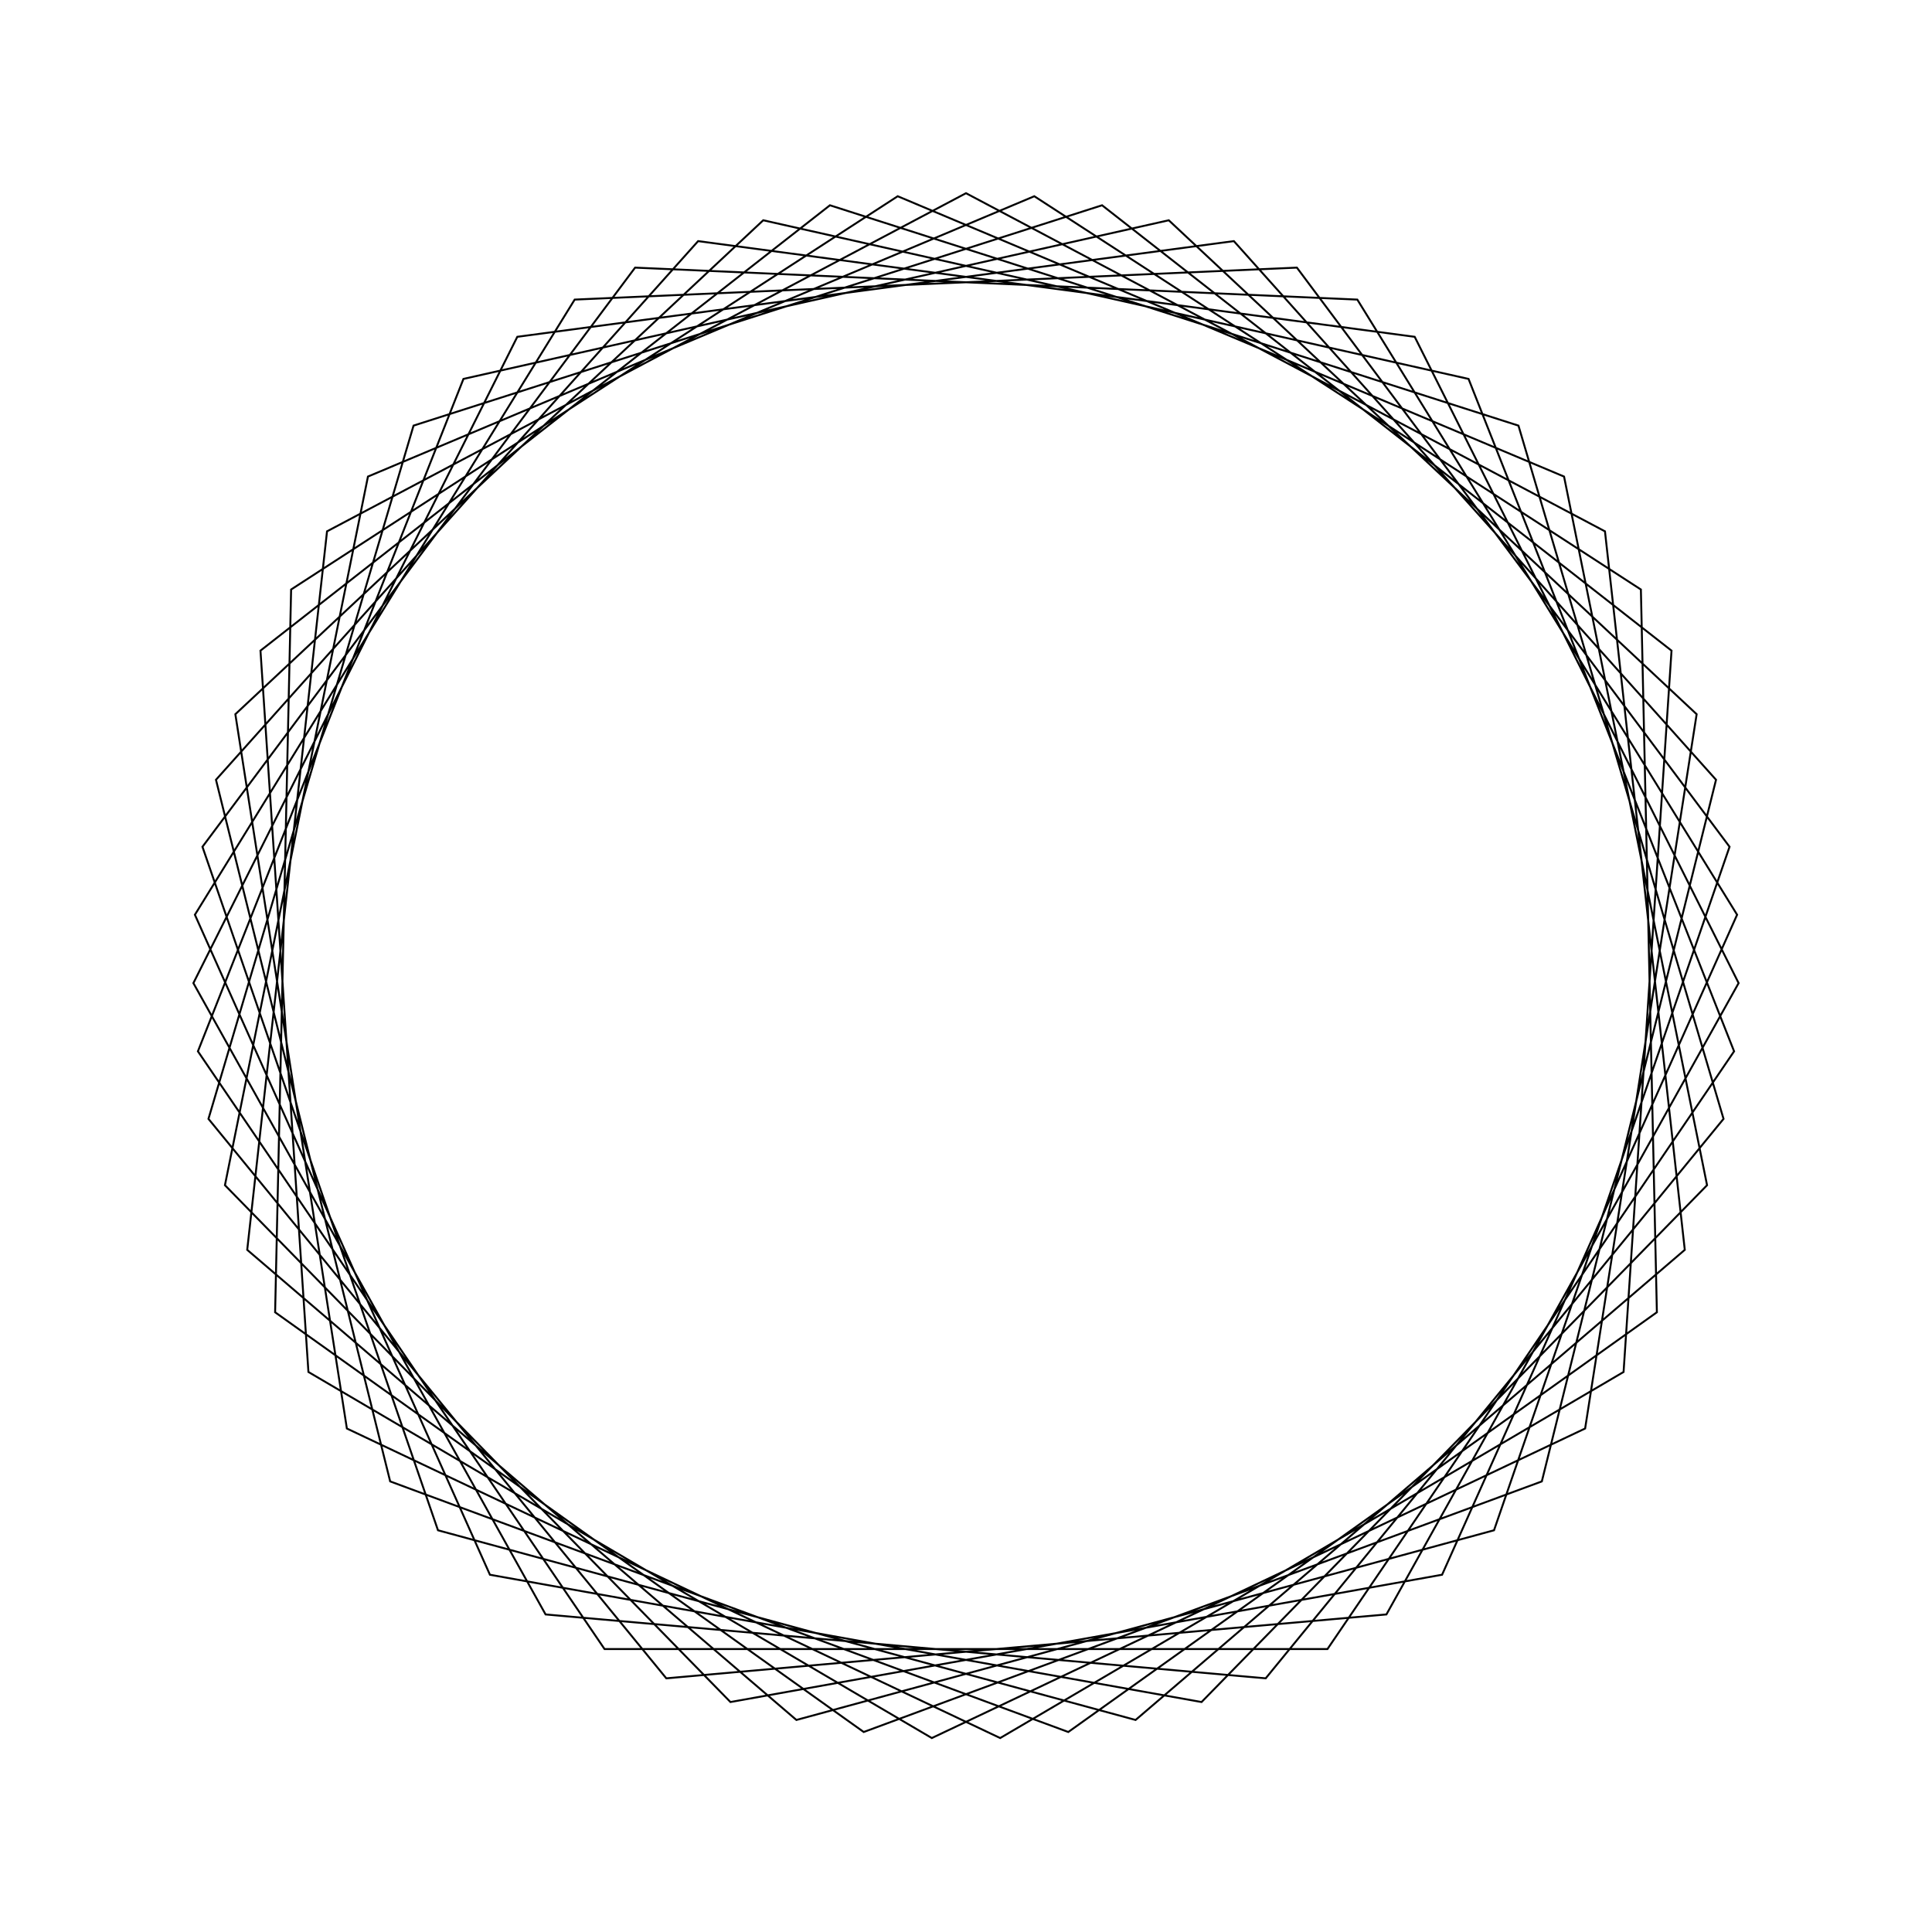 <?xml version="1.0" ?>
<svg height="100" width="100">
  <path d="M 50.0,90.0 L 83.073,72.498 L 87.204,35.308 L 58.778,10.975 L 22.67,20.793 L 10.479,56.17 L 32.873,86.148 L 70.255,84.493 L 89.912,52.653 L 74.642,18.492 L 37.808,11.903 L 11.643,38.654 L 19.045,75.333 L 53.535,89.843 L 84.932,69.487 L 85.76,32.077 L 55.294,10.352 L 20.195,23.323 L 11.179,59.639 L 36.135,87.52 L 73.224,82.567 L 89.99,49.115 L 71.761,16.437 L 34.488,13.13 L 10.79,42.088 L 21.405,77.97 L 57.043,89.375 L 86.518,66.323 L 84.036,28.987 L 51.769,10.039 L 17.954,26.061 L 12.182,63.032 L 39.505,88.599 L 76.012,80.387 L 89.756,45.584 L 68.709,14.645 L 31.291,14.645 L 10.244,45.584 L 23.988,80.387 L 60.495,88.599 L 87.818,63.032 L 82.046,26.061 L 48.231,10.039 L 15.964,28.987 L 13.482,66.323 L 42.957,89.375 L 78.595,77.97 L 89.21,42.088 L 65.512,13.13 L 28.239,16.437 L 10.01,49.115 L 26.776,82.567 L 63.865,87.52 L 88.821,59.639 L 79.805,23.323 L 44.706,10.352 L 14.24,32.077 L 15.068,69.487 L 46.465,89.843 L 80.955,75.333 L 88.357,38.654 L 62.192,11.903 L 25.358,18.492 L 10.088,52.653 L 29.745,84.493 L 67.127,86.148 L 89.521,56.17 L 77.33,20.793 L 41.222,10.975 L 12.796,35.308 L 16.927,72.498 L 50.0,90.0Z" fill="none" stroke="black" stroke-width="0.1" transform="matrix(1 0 0 -1 0 100)"/>
</svg>

